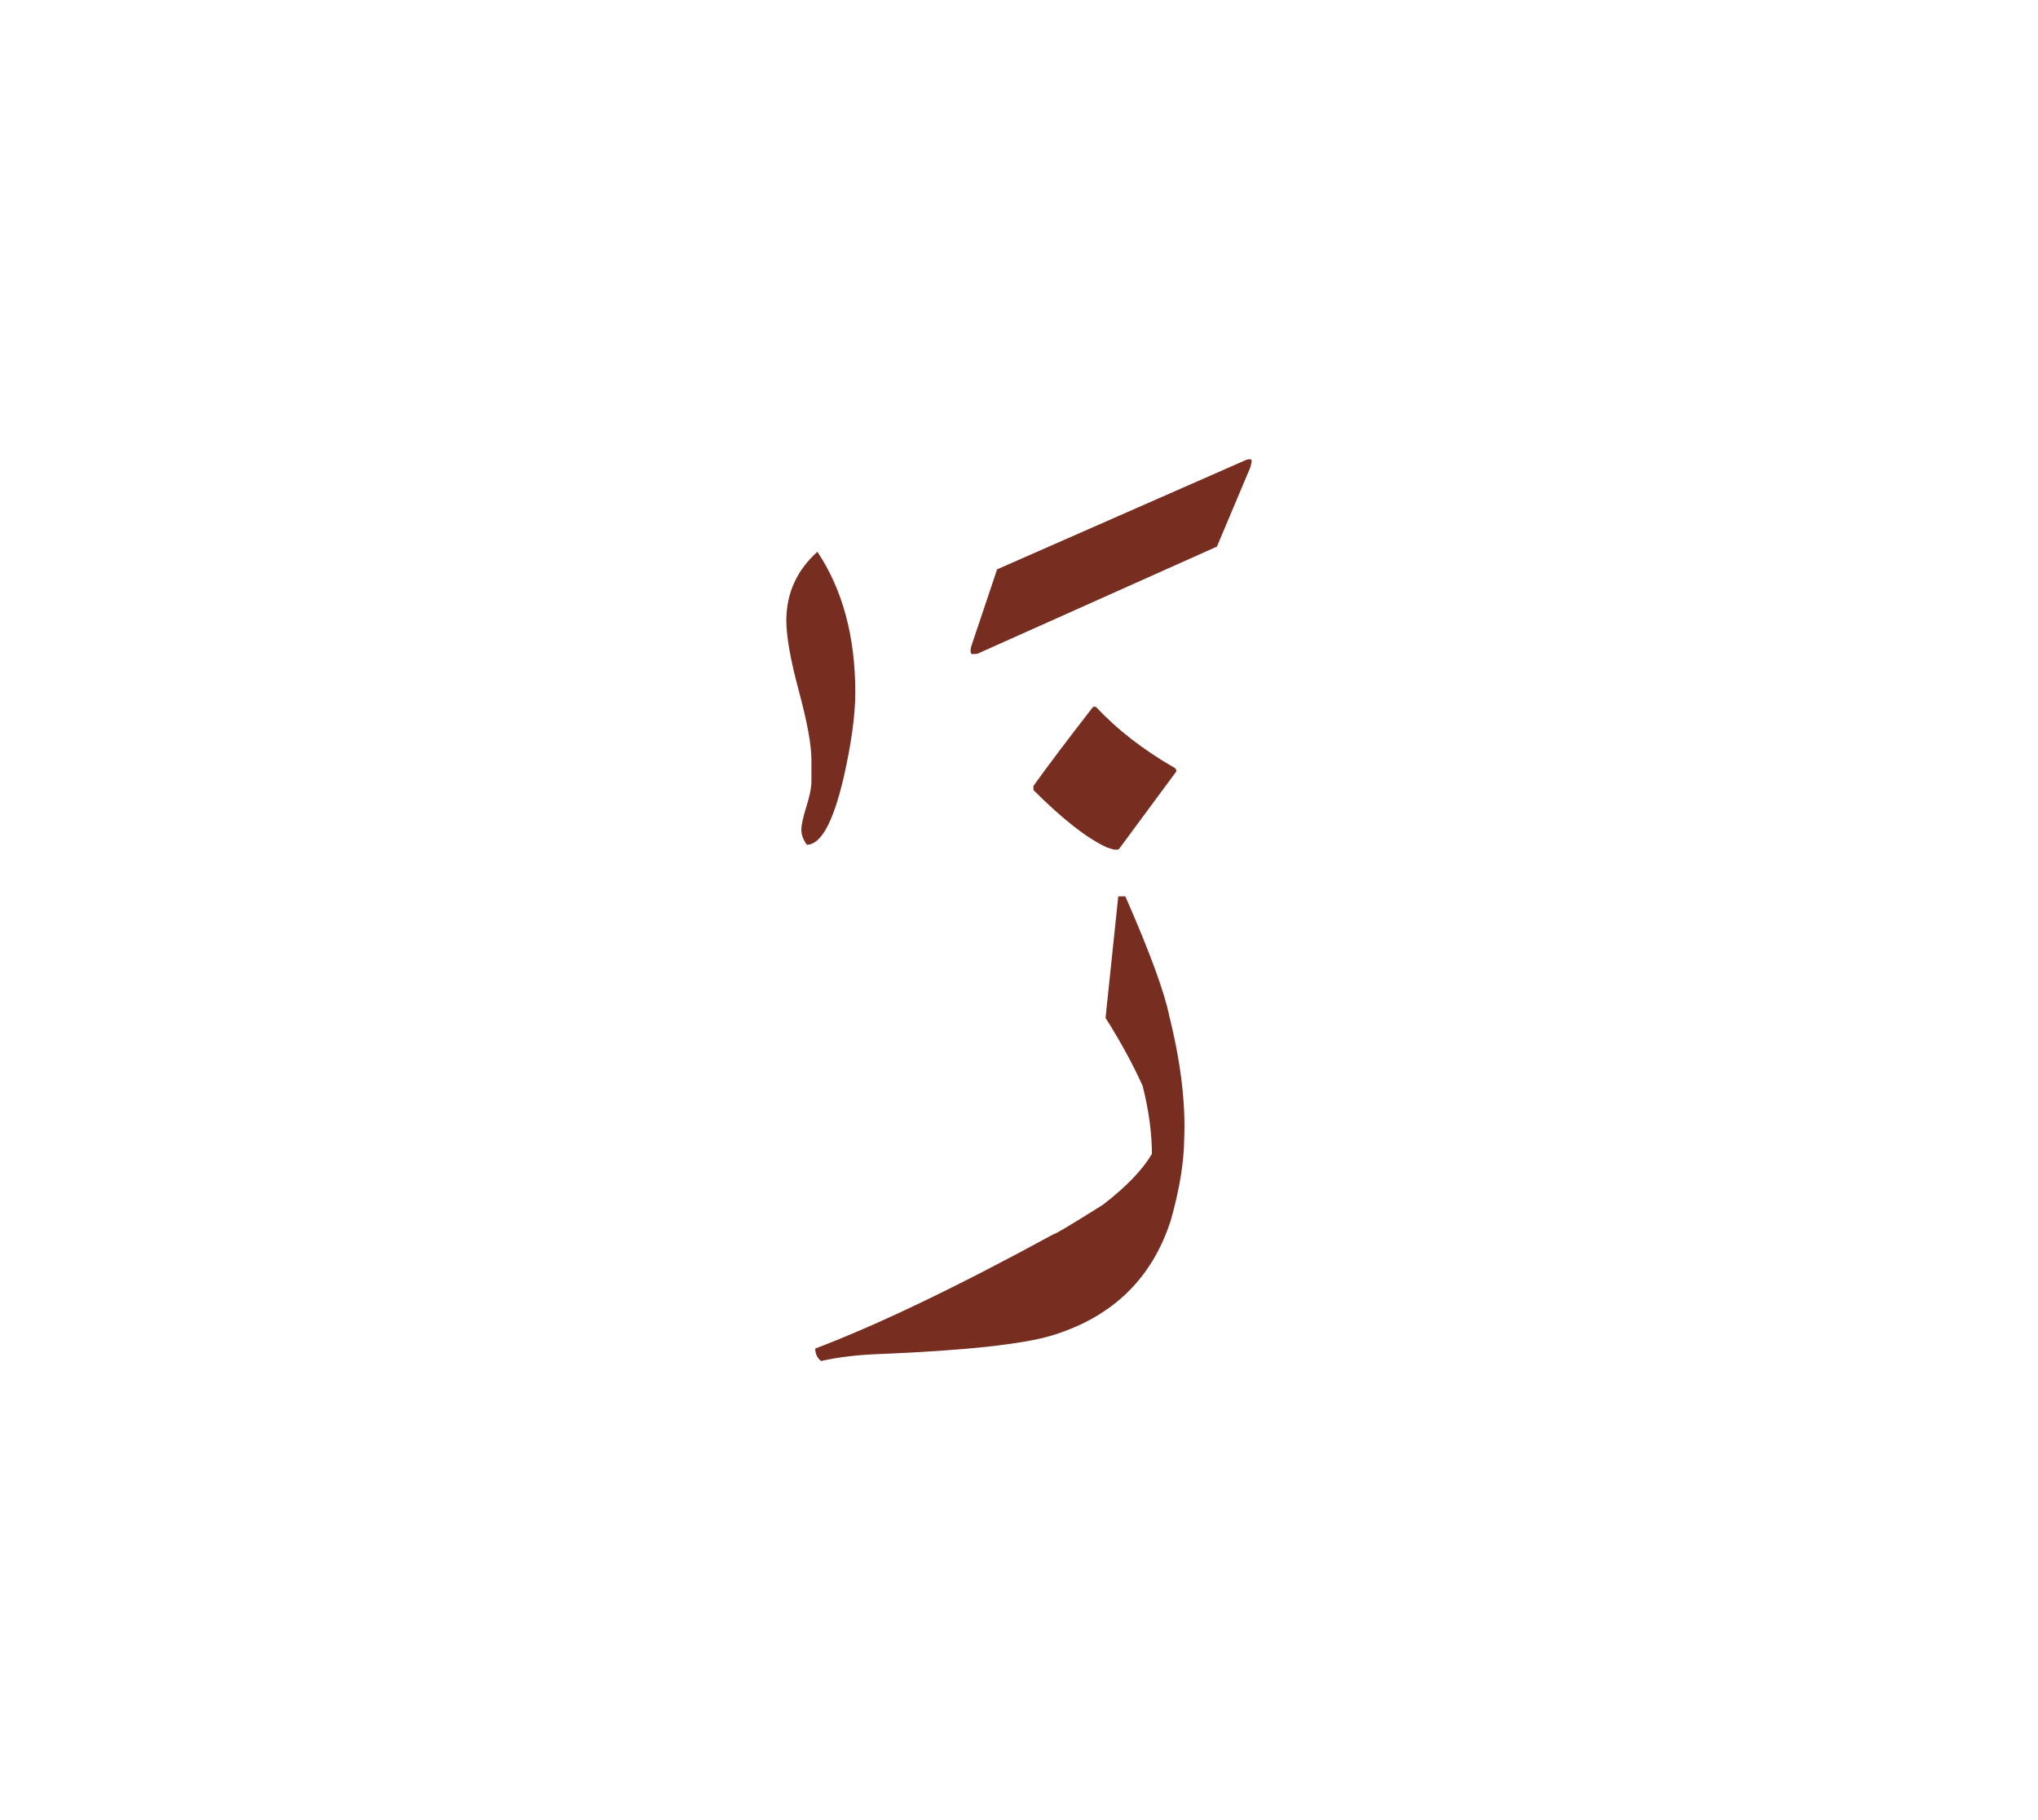<svg id="vector" xmlns="http://www.w3.org/2000/svg" width="75" height="67" viewBox="0 0 83 73"><path fill="#772E21" d="M42.088,31.609v-0.168c0.564,-0.788 1.37,-1.858 2.43,-3.223h0.115c0.858,0.922 1.929,1.756 3.224,2.498c0.035,0.035 0.051,0.075 0.051,0.133l-2.343,3.171c-0.022,0.013 -0.063,0.018 -0.121,0.018c-0.069,0 -0.184,-0.029 -0.351,-0.086C44.281,33.583 43.28,32.801 42.088,31.609z" id="path_0"/><path fill="#772E21" d="M35.883,54.579c-0.944,0.032 -1.761,0.131 -2.446,0.287c-0.156,-0.121 -0.236,-0.295 -0.236,-0.507c2.55,-0.968 5.802,-2.527 9.746,-4.68c-0.035,0.058 0.627,-0.334 1.974,-1.18c0.956,-0.738 1.618,-1.428 1.992,-2.074c0,-0.84 -0.126,-1.762 -0.374,-2.756c-0.391,-0.875 -0.898,-1.802 -1.514,-2.781l0.518,-4.95h0.288c0.991,2.258 1.589,3.887 1.791,4.881c0.472,1.9 0.673,3.581 0.604,5.056c-0.011,0.921 -0.19,2.003 -0.541,3.251c-0.76,2.379 -2.377,3.944 -4.836,4.697C41.679,54.18 39.354,54.435 35.883,54.579z" id="path_1"/><path fill="#772E21" d="M39.561,25.737l1.047,-3.119l10.166,-4.468c0.139,-0.034 0.202,-0.018 0.202,0.052c0,0.035 -0.018,0.116 -0.051,0.254l-1.364,3.235l-9.763,4.369c-0.126,0.012 -0.202,0.012 -0.236,0C39.516,25.991 39.516,25.887 39.561,25.737z" id="path_2"/><path fill="#772E21" d="M33.289,21.902c1.029,1.544 1.544,3.457 1.544,5.729c0,0.926 -0.16,2.095 -0.486,3.52c-0.424,1.788 -0.918,2.685 -1.489,2.685c-0.146,-0.202 -0.222,-0.403 -0.222,-0.612c0,-0.188 0.069,-0.5 0.202,-0.932c0.139,-0.438 0.208,-0.786 0.208,-1.051c0,-0.264 0,-0.549 0,-0.861c0,-0.613 -0.173,-1.552 -0.515,-2.817c-0.34,-1.265 -0.507,-2.218 -0.507,-2.857C32.024,23.6 32.448,22.66 33.289,21.902z" id="path_3"/></svg>